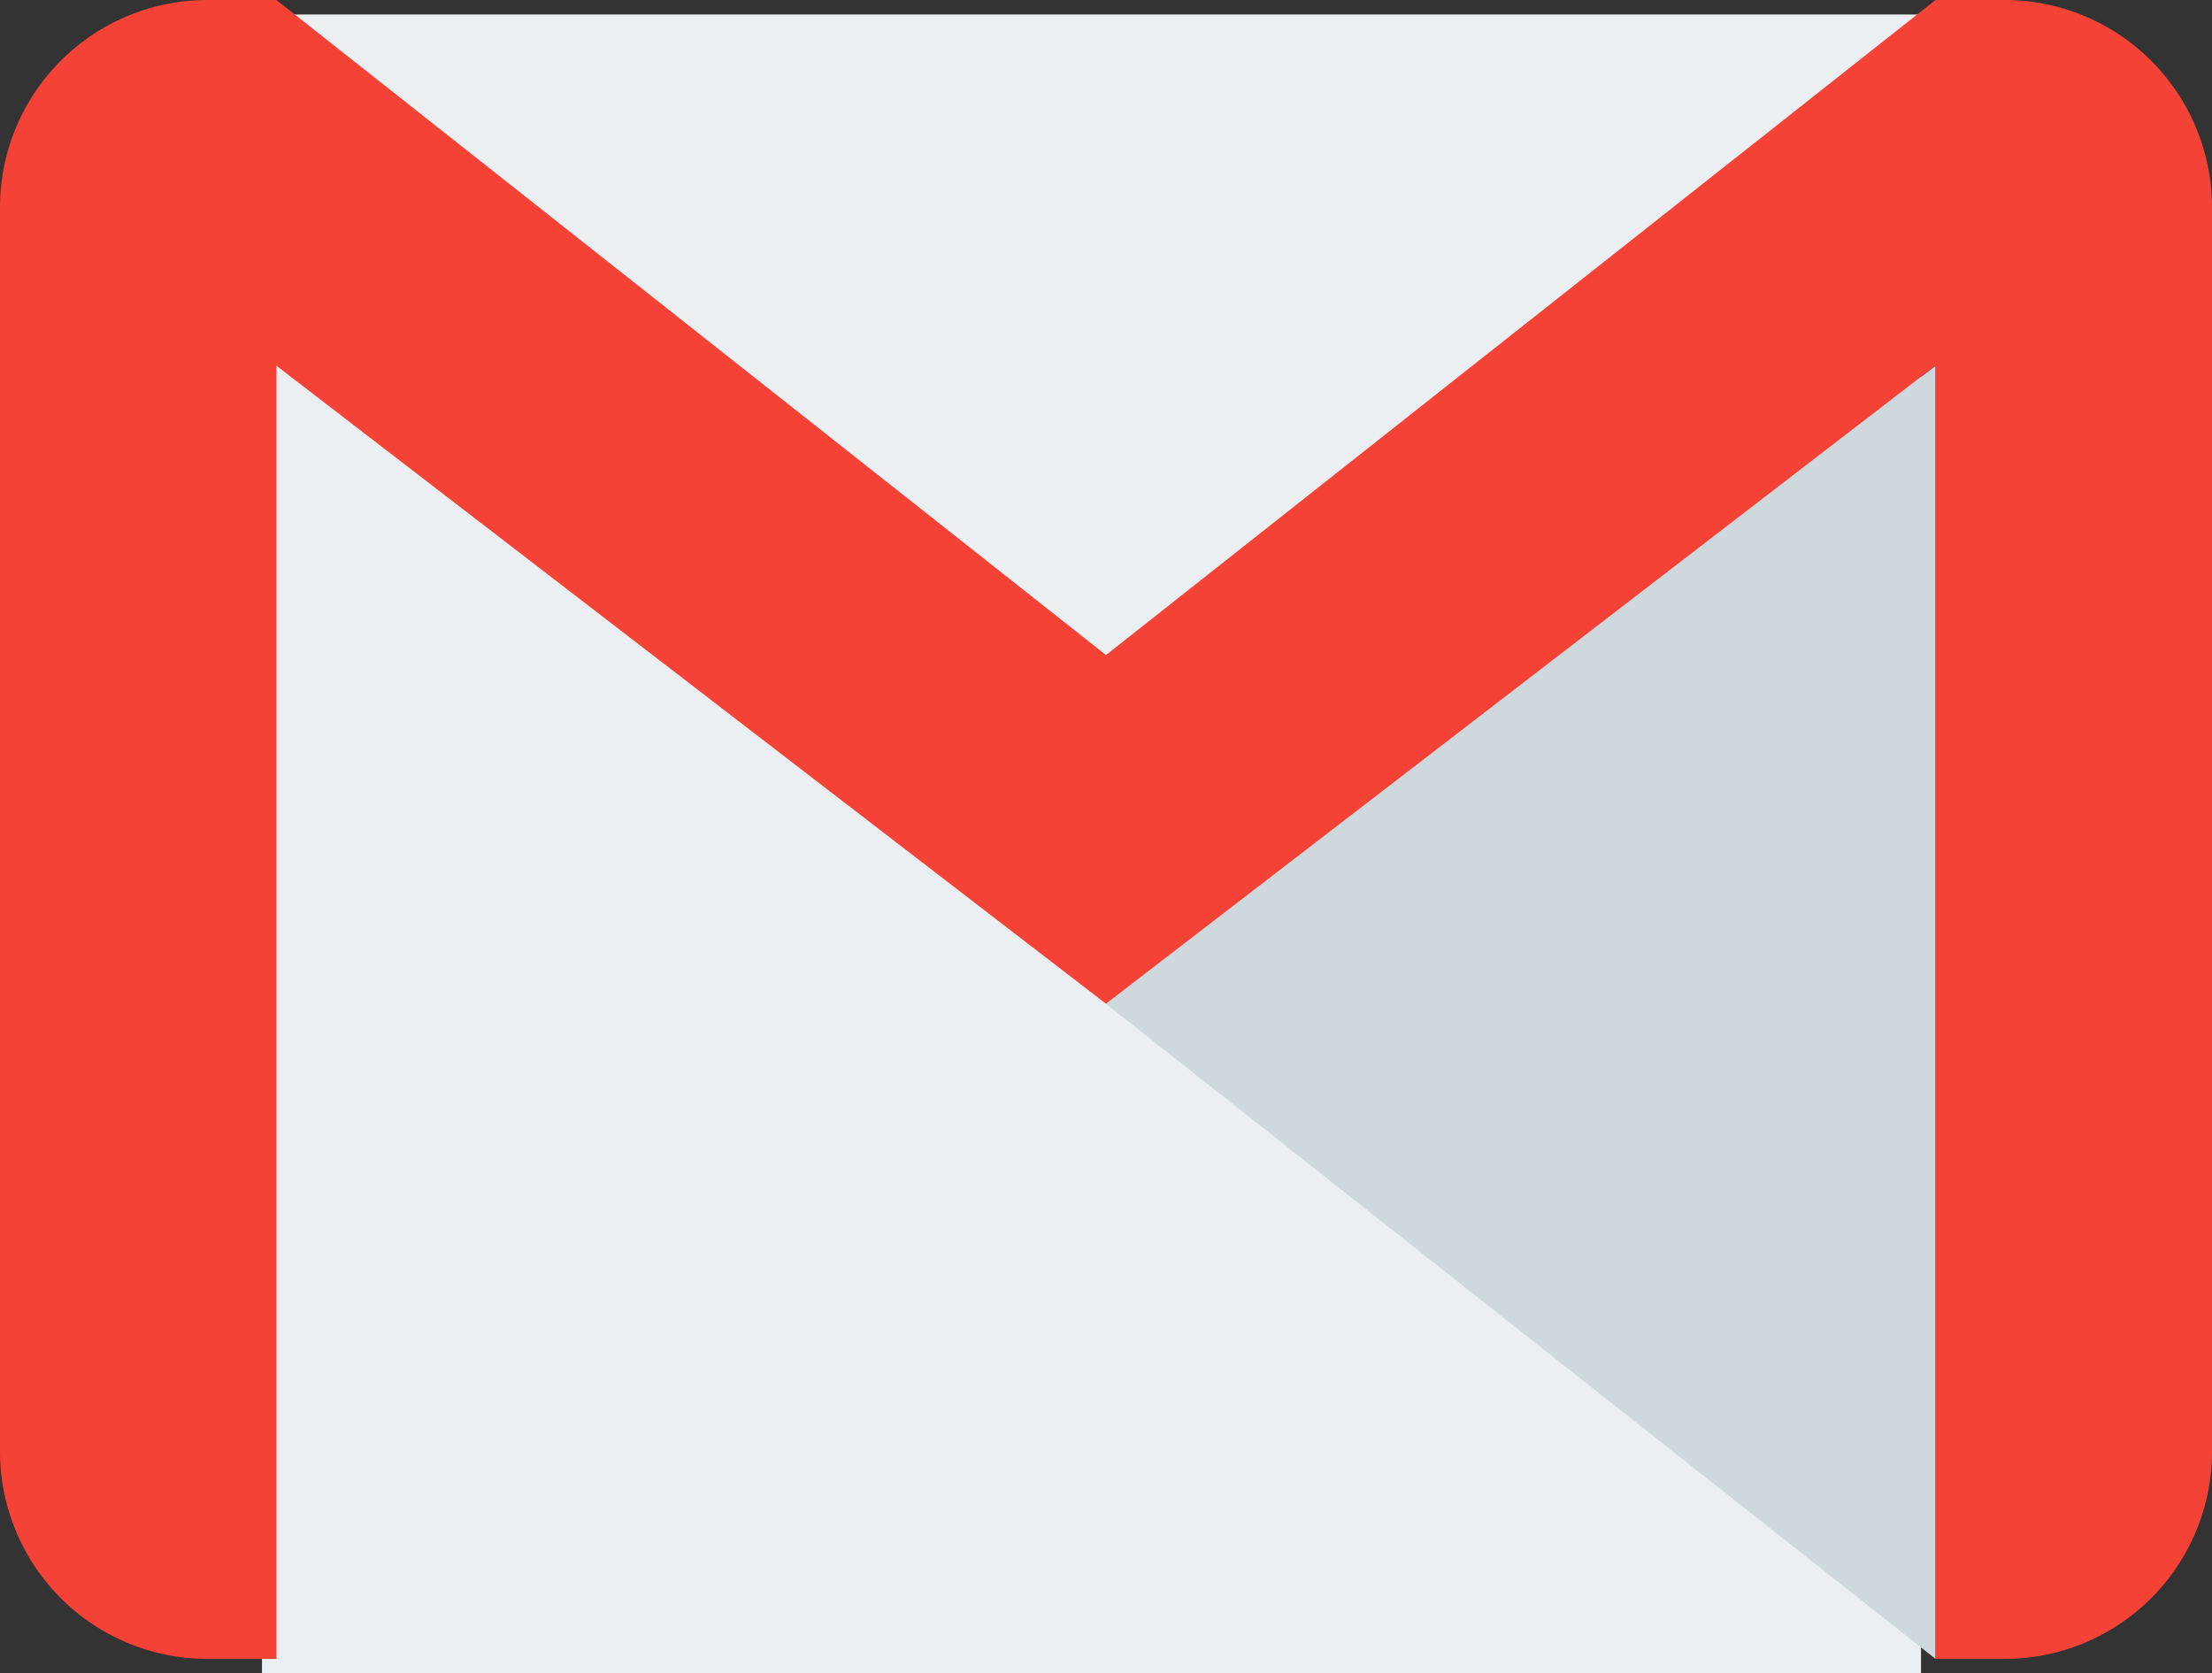 <svg xmlns="http://www.w3.org/2000/svg" width="17.386" height="13.154" viewBox="0 0 17.386 13.154">
  <rect x="0" y="0" width="17.386" height="13.154" fill="#333333" stroke="none"/>
  <g id="gmail" transform="translate(0 -64)">
    <rect id="Rectangle_16946" data-name="Rectangle 16946" width="13.04" height="13.04" transform="translate(2.059 64.114)" fill="#eceff1"/>
    <path id="Path_33" data-name="Path 33" d="M256,153.688l6.52,5.149V148.672Z" transform="translate(-247.307 -81.797)" fill="#cfd8dc"/>
    <path id="Path_34" data-name="Path 34" d="M15.756,64h-.543l-6.52,5.149L2.173,64H1.63A1.631,1.631,0,0,0,0,65.63v9.78a1.631,1.631,0,0,0,1.63,1.63h.543V66.875l6.52,5.015,6.52-5.016V77.04h.543a1.631,1.631,0,0,0,1.63-1.63V65.63A1.631,1.631,0,0,0,15.756,64Z" fill="#f44336"/>
  </g>
</svg>
